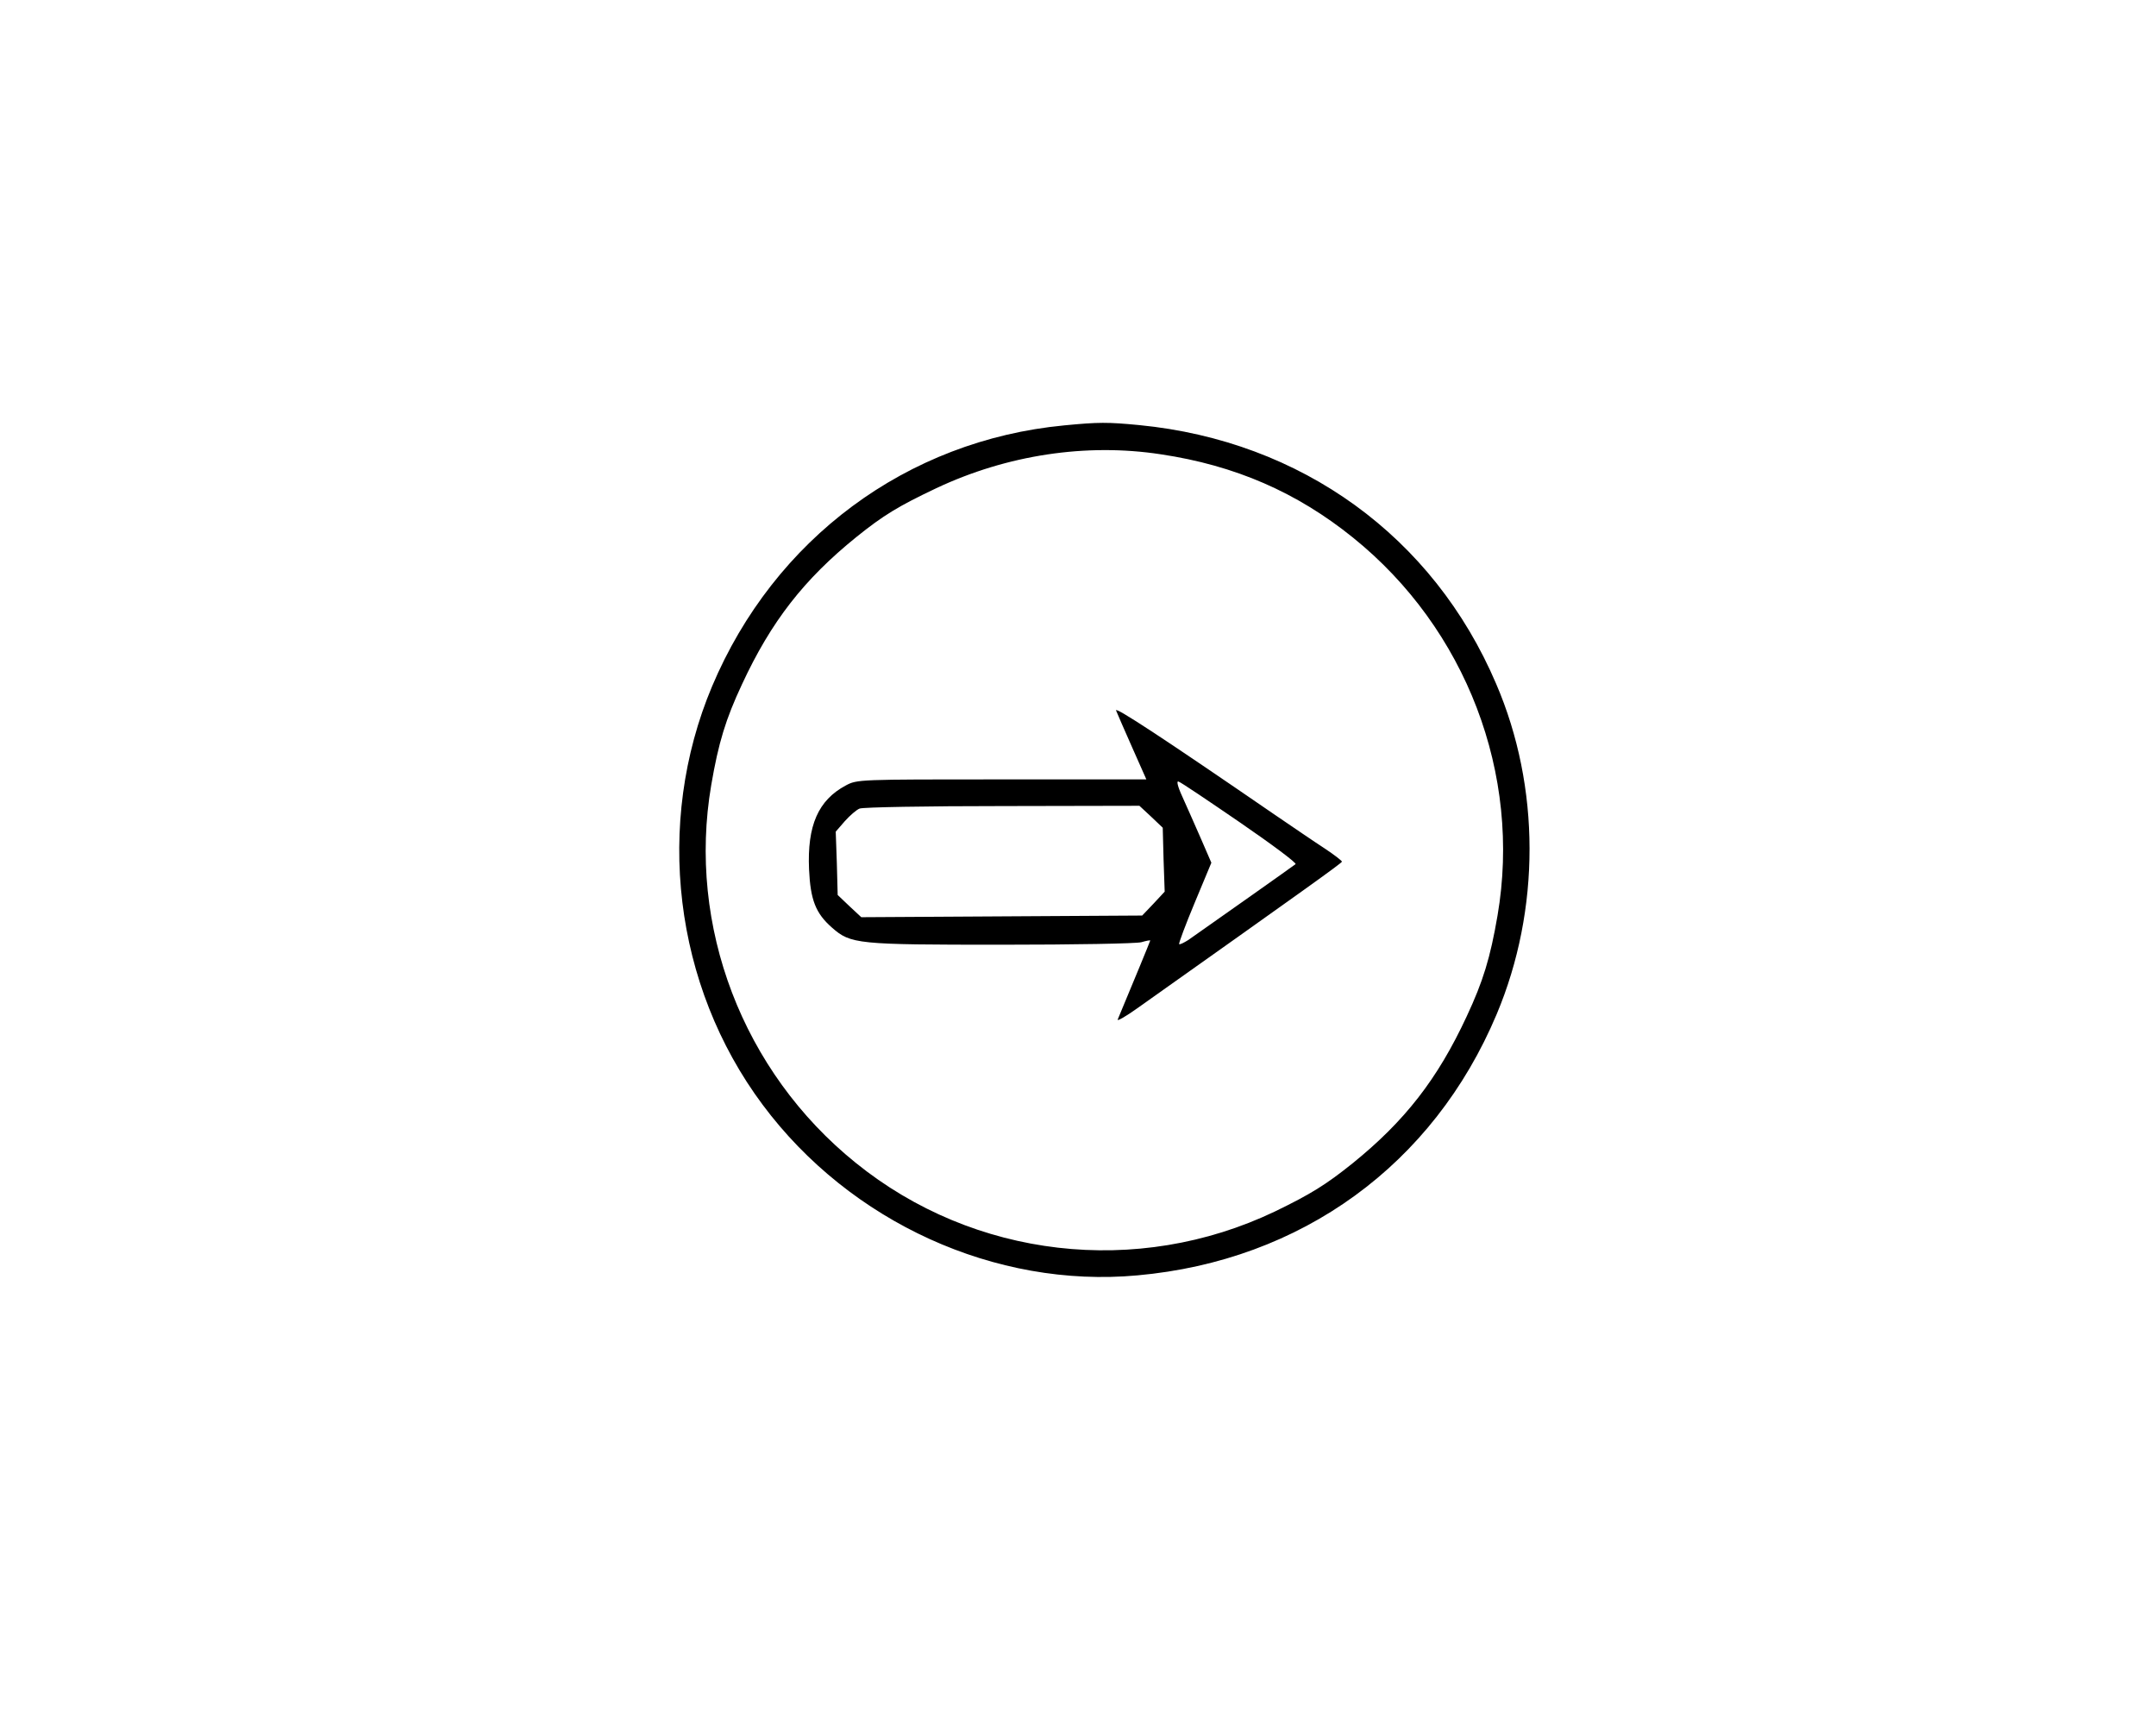 <?xml version="1.0" standalone="no"?>
<!DOCTYPE svg PUBLIC "-//W3C//DTD SVG 20010904//EN"
 "http://www.w3.org/TR/2001/REC-SVG-20010904/DTD/svg10.dtd">
<svg version="1.0" xmlns="http://www.w3.org/2000/svg"
 width="776pt" height="616pt" viewBox="0 0 776 616"
 preserveAspectRatio="xMidYMid meet">

<g transform="translate(0,616) scale(0.1,-0.1)"
fill="#000000" stroke="none">
<path d="M3830 4629 c-566 -54 -1043 -408 -1267 -939 -208 -494 -138 -1077
182 -1506 315 -423 838 -661 1349 -614 590 53 1065 398 1293 940 158 376 158
817 -2 1189 -226 530 -701 874 -1284 931 -114 11 -147 11 -271 -1z m348 -104
c268 -40 490 -137 692 -300 407 -328 607 -852 520 -1360 -26 -152 -52 -237
-111 -363 -105 -226 -223 -377 -411 -529 -96 -77 -151 -111 -279 -173 -496
-237 -1084 -169 -1509 175 -407 328 -607 852 -520 1360 26 152 52 237 111 363
105 226 223 377 411 529 98 79 153 112 288 176 255 120 540 163 808 122z"/>
<path d="M4017 3603 c4 -10 30 -70 58 -133 l51 -115 -520 0 c-517 0 -521 0
-562 -22 -99 -53 -139 -144 -132 -302 5 -110 24 -158 82 -209 68 -60 90 -62
610 -62 261 0 486 4 504 9 17 5 32 8 32 6 0 -2 -63 -155 -117 -284 -4 -8 28
10 70 40 594 421 737 523 737 528 0 3 -28 25 -63 48 -34 22 -116 78 -182 123
-396 272 -574 389 -568 373z m446 -403 c115 -79 205 -146 200 -150 -7 -6 -289
-205 -386 -273 -16 -10 -30 -17 -33 -15 -2 3 23 70 56 149 l60 144 -39 90
c-22 50 -51 116 -66 149 -17 37 -21 57 -13 53 8 -2 107 -69 221 -147z m-320
21 l42 -40 3 -115 4 -115 -40 -43 -41 -43 -505 -3 -506 -3 -43 40 -42 40 -3
114 -4 114 33 38 c18 20 42 41 53 45 12 5 243 9 514 9 l493 1 42 -39z"/>
</g>
</svg>
